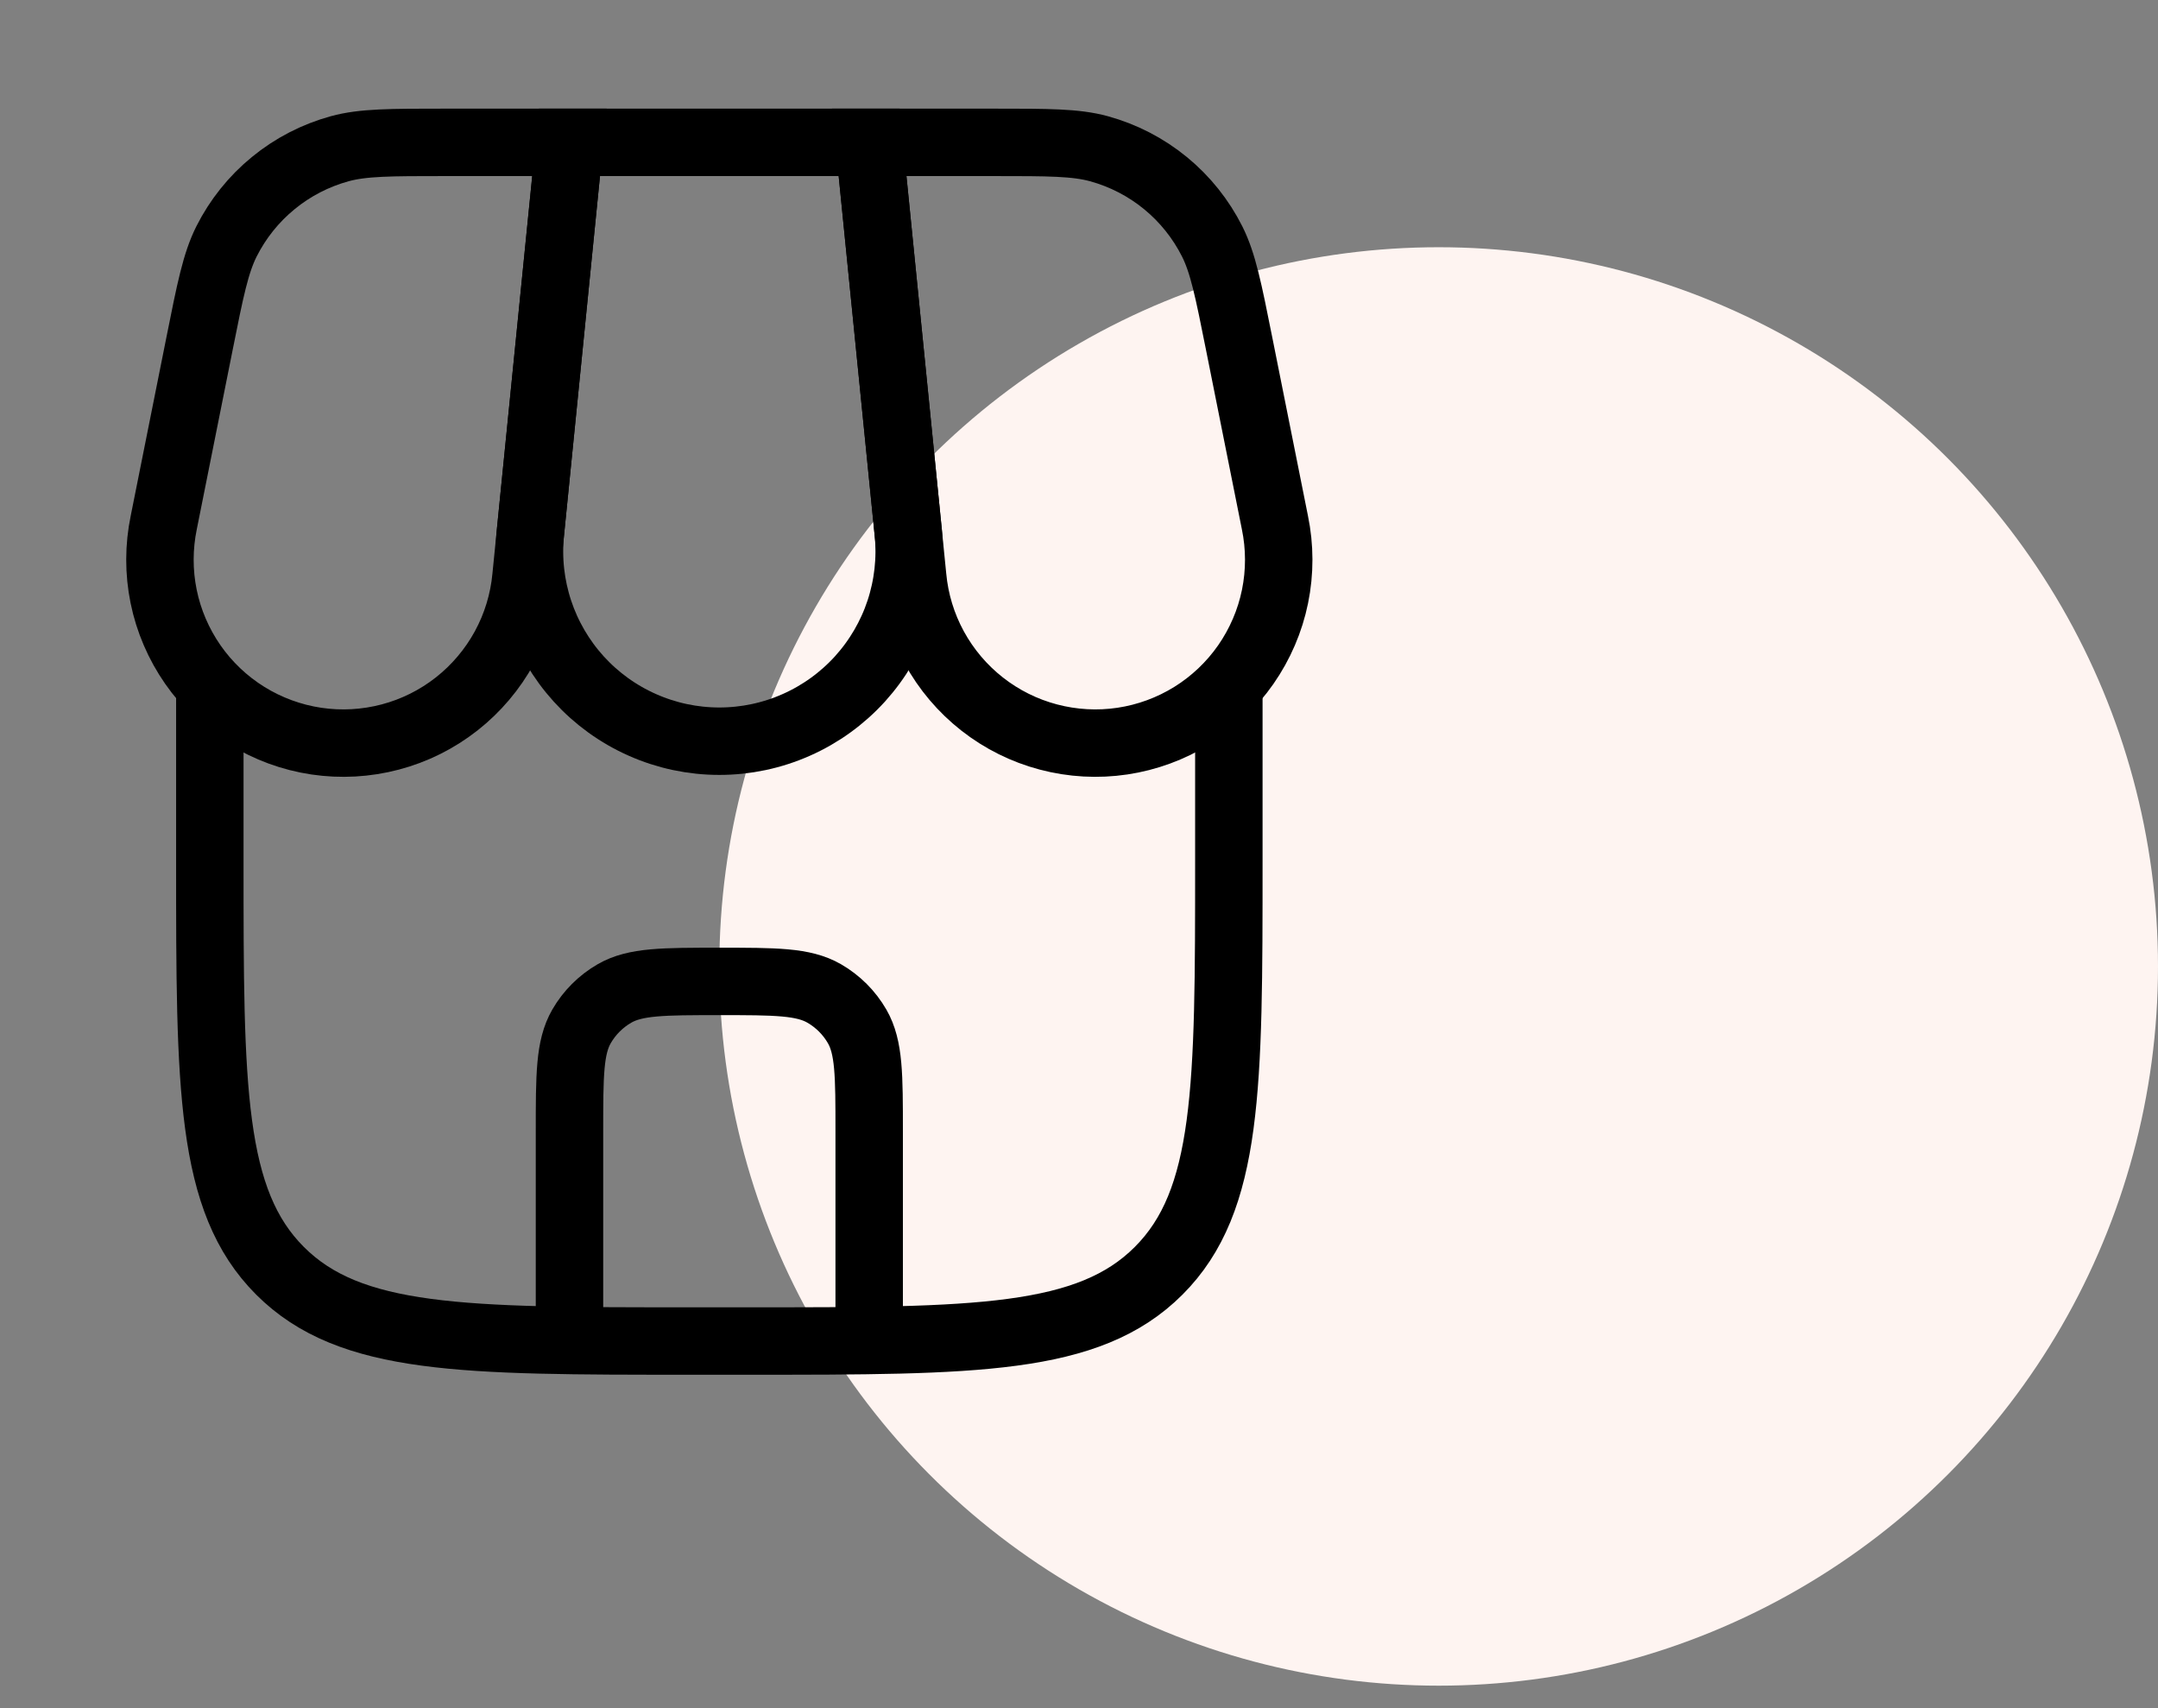 <svg width="48" height="38" viewBox="0 0 48 38" fill="none" xmlns="http://www.w3.org/2000/svg">
<rect x="0" y="0" width="48" height="38" fill="#808080" stroke="none"/>
<circle cx="32" cy="21.5" r="16" fill="#FEF4F1"/>
<path d="M4.667 15.167V19.167C4.667 24.195 4.667 26.709 6.229 28.271C7.791 29.833 10.305 29.833 15.333 29.833H16.667C21.695 29.833 24.209 29.833 25.771 28.271C27.333 26.709 27.333 24.195 27.333 19.167V15.167" stroke="black" stroke-width="1.5"/>
<path d="M12.667 3.167H19.333L20.203 11.856C20.26 12.442 20.194 13.034 20.009 13.594C19.824 14.153 19.523 14.667 19.128 15.104C18.732 15.54 18.249 15.889 17.71 16.127C17.172 16.366 16.589 16.489 16 16.489C15.411 16.489 14.828 16.366 14.29 16.127C13.751 15.889 13.268 15.54 12.872 15.104C12.476 14.667 12.176 14.153 11.991 13.594C11.806 13.034 11.74 12.442 11.797 11.856L12.667 3.167Z" stroke="black" stroke-width="1.5"/>
<path d="M4.44 7.635C4.677 6.448 4.796 5.855 5.037 5.373C5.289 4.872 5.643 4.429 6.077 4.074C6.51 3.718 7.014 3.458 7.555 3.309C8.075 3.167 8.68 3.167 9.891 3.167H12.667L11.7 12.827C11.649 13.38 11.486 13.916 11.22 14.404C10.954 14.891 10.592 15.319 10.155 15.662C9.718 16.005 9.216 16.255 8.68 16.396C8.143 16.538 7.583 16.569 7.034 16.487C6.485 16.405 5.958 16.211 5.486 15.919C5.014 15.626 4.607 15.24 4.29 14.785C3.973 14.329 3.751 13.814 3.64 13.27C3.529 12.726 3.53 12.165 3.643 11.621L4.44 7.635ZM27.56 7.635C27.323 6.448 27.204 5.855 26.963 5.373C26.711 4.872 26.357 4.429 25.924 4.074C25.49 3.718 24.986 3.458 24.445 3.309C23.925 3.167 23.32 3.167 22.109 3.167H19.333L20.3 12.827C20.351 13.38 20.514 13.916 20.78 14.404C21.046 14.891 21.408 15.319 21.845 15.662C22.282 16.005 22.784 16.255 23.32 16.396C23.857 16.538 24.417 16.569 24.966 16.487C25.515 16.405 26.042 16.211 26.514 15.919C26.985 15.626 27.393 15.24 27.71 14.785C28.027 14.329 28.249 13.814 28.36 13.27C28.471 12.726 28.47 12.165 28.357 11.621L27.56 7.635Z" stroke="black" stroke-width="1.5"/>
<path d="M12.667 29.167V25.167C12.667 23.92 12.667 23.297 12.935 22.833C13.11 22.529 13.363 22.277 13.667 22.101C14.131 21.833 14.753 21.833 16 21.833C17.247 21.833 17.869 21.833 18.333 22.101C18.637 22.277 18.89 22.529 19.065 22.833C19.333 23.297 19.333 23.92 19.333 25.167V29.167" stroke="black" stroke-width="1.5" stroke-linecap="round"/>
</svg>
